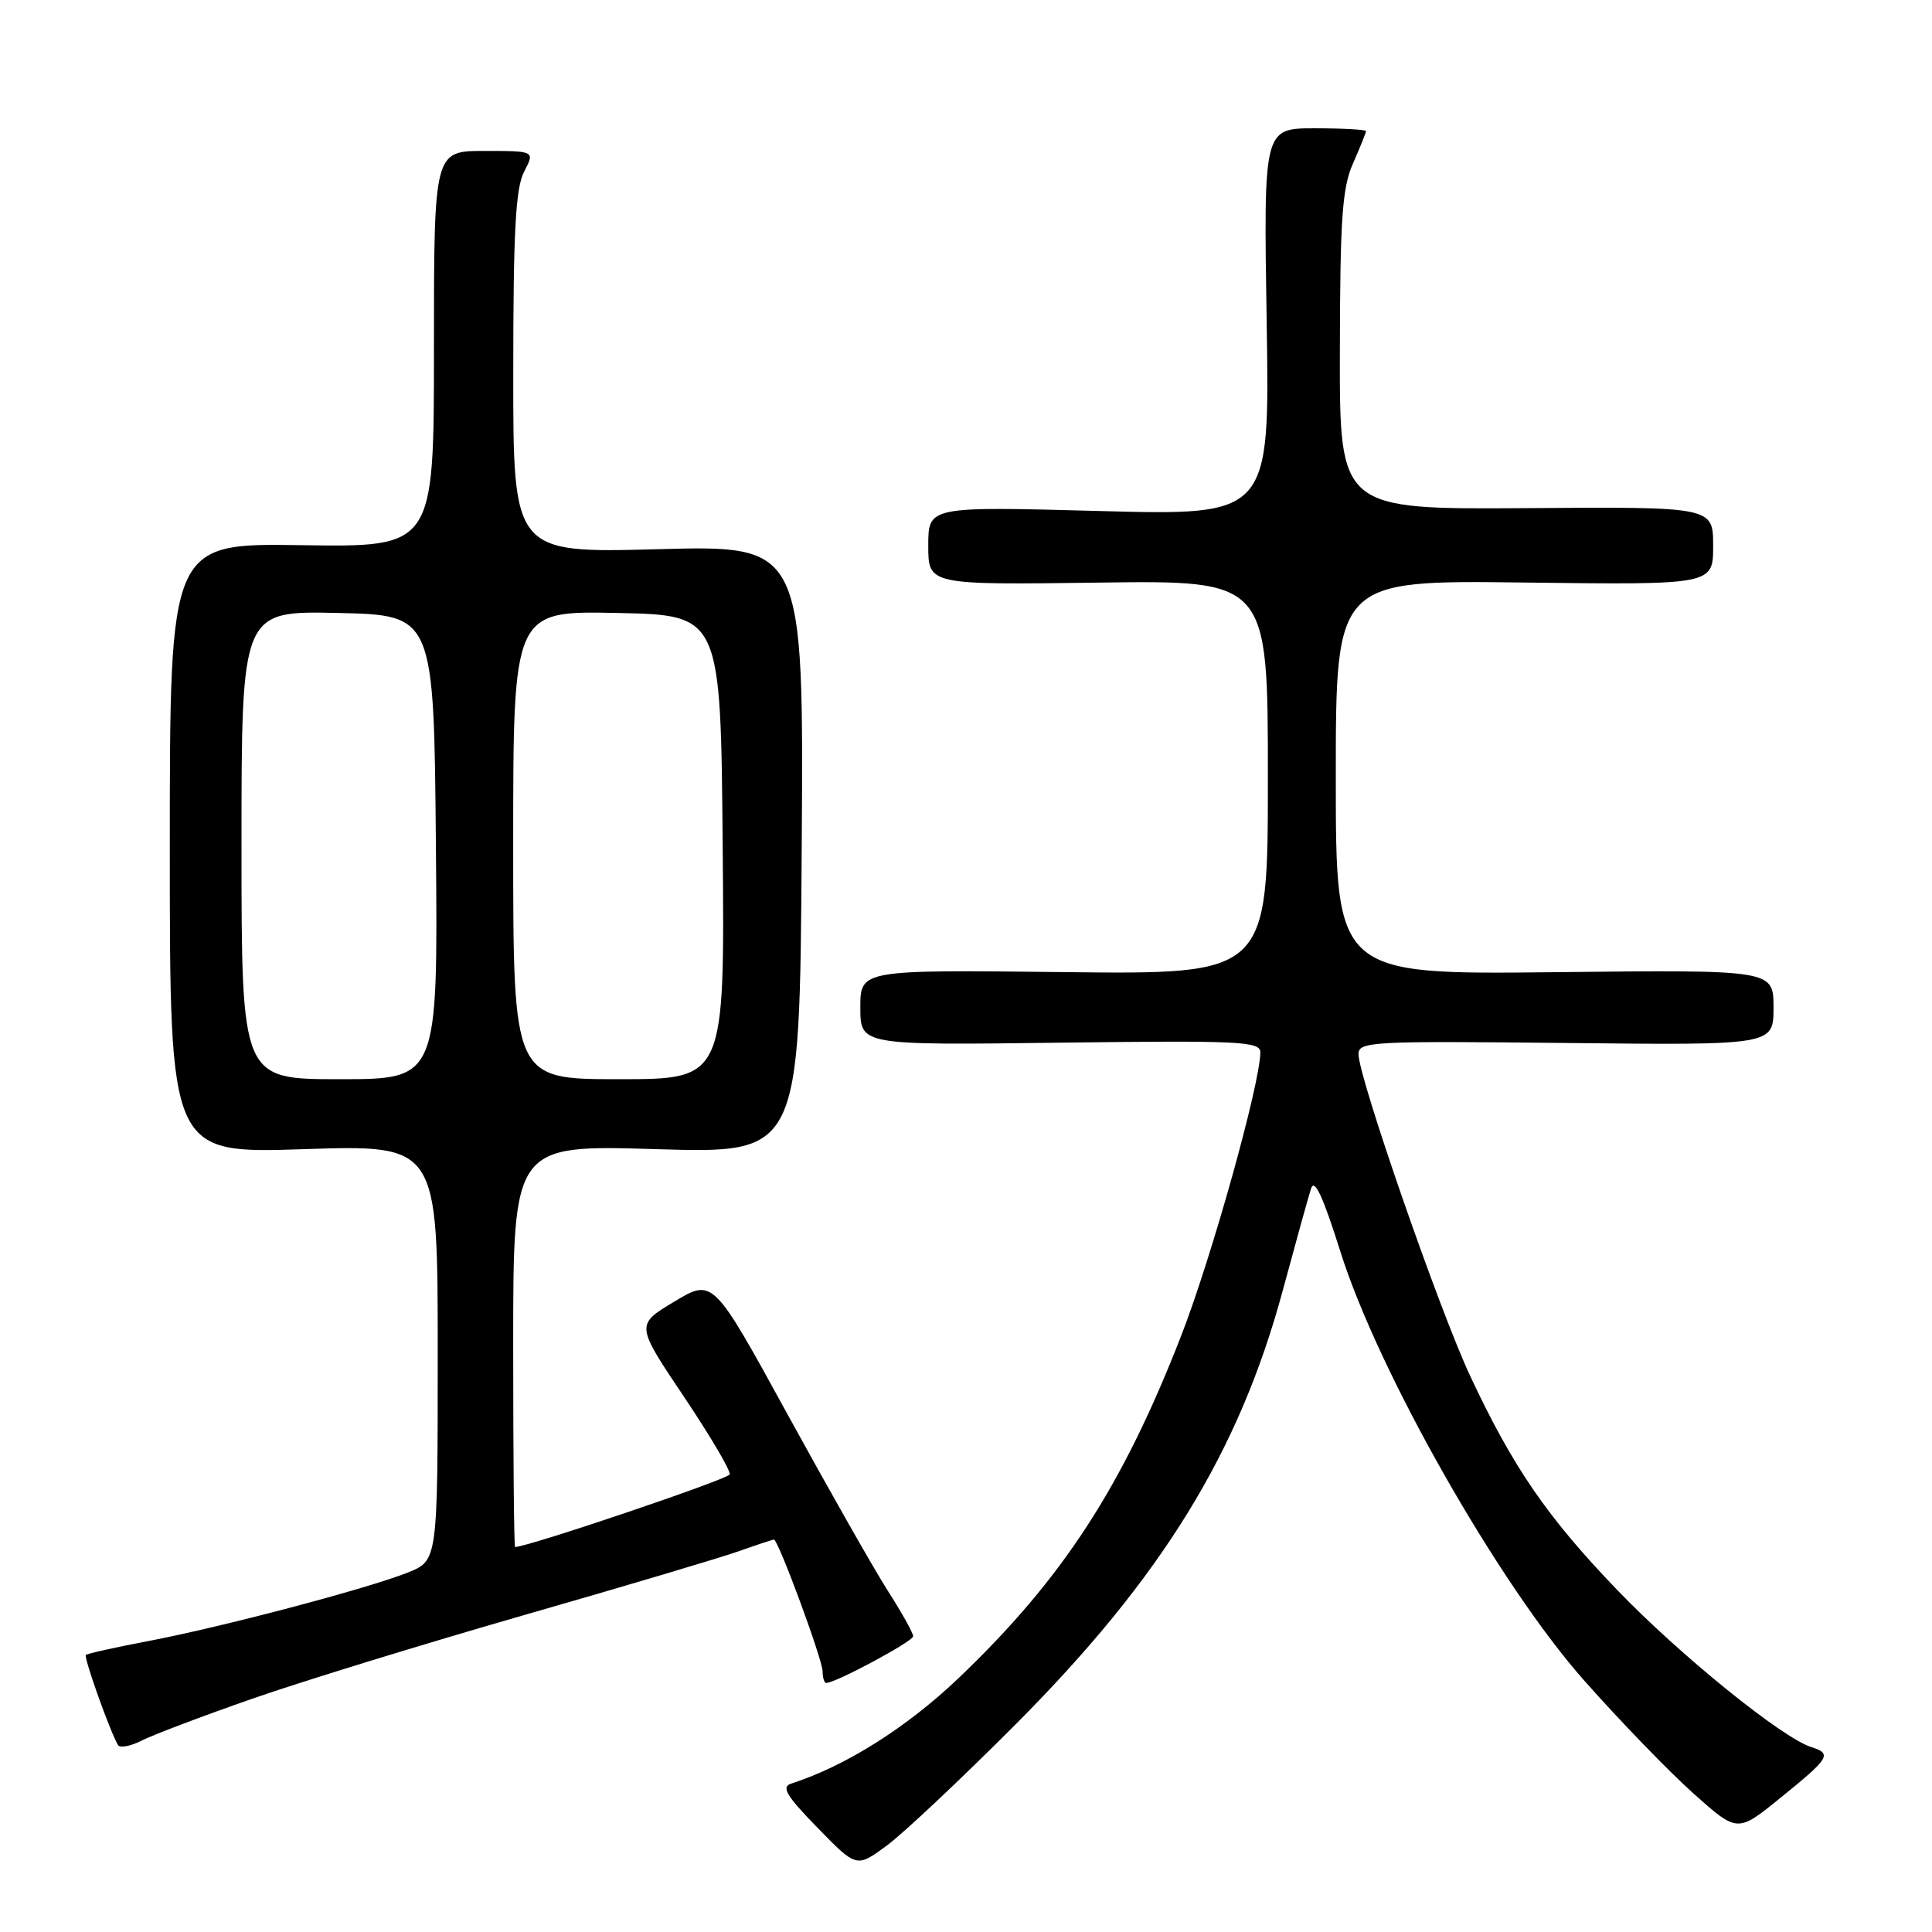 <?xml version="1.0" encoding="UTF-8" standalone="no"?>
<!DOCTYPE svg PUBLIC "-//W3C//DTD SVG 1.1//EN" "http://www.w3.org/Graphics/SVG/1.1/DTD/svg11.dtd" >
<svg xmlns="http://www.w3.org/2000/svg" xmlns:xlink="http://www.w3.org/1999/xlink" version="1.1" viewBox="0 0 256 256">
 <g >
 <path fill="currentColor"
d=" M 134.51 228.55 C 153.94 209.06 164.20 192.40 169.99 170.93 C 171.69 164.64 173.36 158.60 173.72 157.50 C 174.17 156.08 175.29 158.49 177.61 165.85 C 182.64 181.83 198.65 209.99 209.96 222.73 C 214.73 228.12 221.25 234.84 224.43 237.68 C 230.22 242.84 230.22 242.84 235.86 238.27 C 242.47 232.92 242.80 232.39 240.01 231.50 C 236.11 230.26 222.54 219.27 214.25 210.64 C 205.00 201.01 200.46 194.40 194.81 182.33 C 190.74 173.65 180.03 142.79 180.01 139.70 C 180.00 138.01 181.60 137.93 207.50 138.20 C 235.00 138.50 235.00 138.50 235.00 133.50 C 235.00 128.50 235.00 128.50 206.00 128.82 C 177.00 129.14 177.00 129.14 177.00 103.01 C 177.00 76.87 177.00 76.87 202.00 77.19 C 227.00 77.50 227.00 77.50 227.00 72.33 C 227.00 67.15 227.00 67.15 202.25 67.33 C 177.50 67.50 177.50 67.50 177.54 46.50 C 177.57 28.90 177.85 24.87 179.29 21.63 C 180.23 19.50 181.00 17.59 181.00 17.38 C 181.00 17.17 177.95 17.00 174.22 17.00 C 167.43 17.00 167.43 17.00 167.84 42.66 C 168.25 68.32 168.25 68.32 145.62 67.71 C 123.00 67.10 123.00 67.10 123.00 72.30 C 123.00 77.50 123.00 77.50 145.50 77.20 C 168.00 76.89 168.00 76.89 168.00 103.01 C 168.00 129.12 168.00 129.12 141.00 128.81 C 114.00 128.50 114.00 128.50 114.00 133.50 C 114.00 138.50 114.00 138.50 140.50 138.16 C 164.28 137.86 167.00 137.99 167.00 139.43 C 167.00 143.52 160.54 166.66 156.51 177.00 C 148.73 197.00 140.81 209.18 127.08 222.30 C 120.18 228.89 112.06 234.01 104.83 236.34 C 103.49 236.77 104.19 237.95 108.33 242.19 C 113.50 247.50 113.50 247.50 117.50 244.55 C 119.70 242.93 127.35 235.73 134.51 228.55 Z  M 33.40 225.10 C 39.95 222.81 56.15 217.83 69.40 214.02 C 82.66 210.22 95.47 206.40 97.88 205.55 C 100.28 204.70 102.39 204.00 102.55 204.00 C 103.12 204.00 109.00 219.93 109.00 221.47 C 109.00 222.31 109.22 223.00 109.48 223.00 C 110.74 223.00 121.00 217.49 121.00 216.81 C 121.00 216.39 119.49 213.67 117.63 210.77 C 115.78 207.87 109.82 197.37 104.37 187.44 C 94.48 169.39 94.48 169.39 89.35 172.47 C 84.23 175.54 84.23 175.54 90.59 185.02 C 94.09 190.23 96.84 194.89 96.69 195.37 C 96.49 196.00 70.14 204.92 68.25 204.99 C 68.11 205.00 68.00 193.01 68.00 178.35 C 68.00 151.69 68.00 151.69 86.98 152.27 C 105.96 152.84 105.96 152.84 106.23 112.54 C 106.50 72.25 106.50 72.25 87.25 72.77 C 68.00 73.29 68.00 73.29 68.01 49.40 C 68.01 30.59 68.32 24.91 69.45 22.75 C 70.88 20.00 70.88 20.00 64.19 20.00 C 57.50 20.00 57.50 20.00 57.50 46.25 C 57.50 72.50 57.50 72.50 40.00 72.24 C 22.50 71.97 22.50 71.97 22.50 112.42 C 22.50 152.86 22.50 152.86 40.25 152.27 C 58.00 151.69 58.00 151.69 58.00 179.24 C 58.00 206.78 58.00 206.78 54.04 208.37 C 48.73 210.49 29.38 215.60 19.60 217.46 C 15.26 218.28 11.56 219.11 11.38 219.29 C 11.06 219.60 14.64 229.60 15.64 231.23 C 15.90 231.65 17.33 231.38 18.81 230.62 C 20.29 229.87 26.86 227.38 33.40 225.10 Z  M 32.00 111.97 C 32.00 80.94 32.00 80.94 44.75 81.22 C 57.50 81.50 57.50 81.50 57.76 112.25 C 58.03 143.00 58.03 143.00 45.01 143.00 C 32.00 143.00 32.00 143.00 32.00 111.97 Z  M 68.00 111.97 C 68.00 80.94 68.00 80.94 81.75 81.22 C 95.50 81.50 95.50 81.50 95.76 112.25 C 96.03 143.00 96.03 143.00 82.01 143.00 C 68.00 143.00 68.00 143.00 68.00 111.97 Z "/>
</g>
</svg>